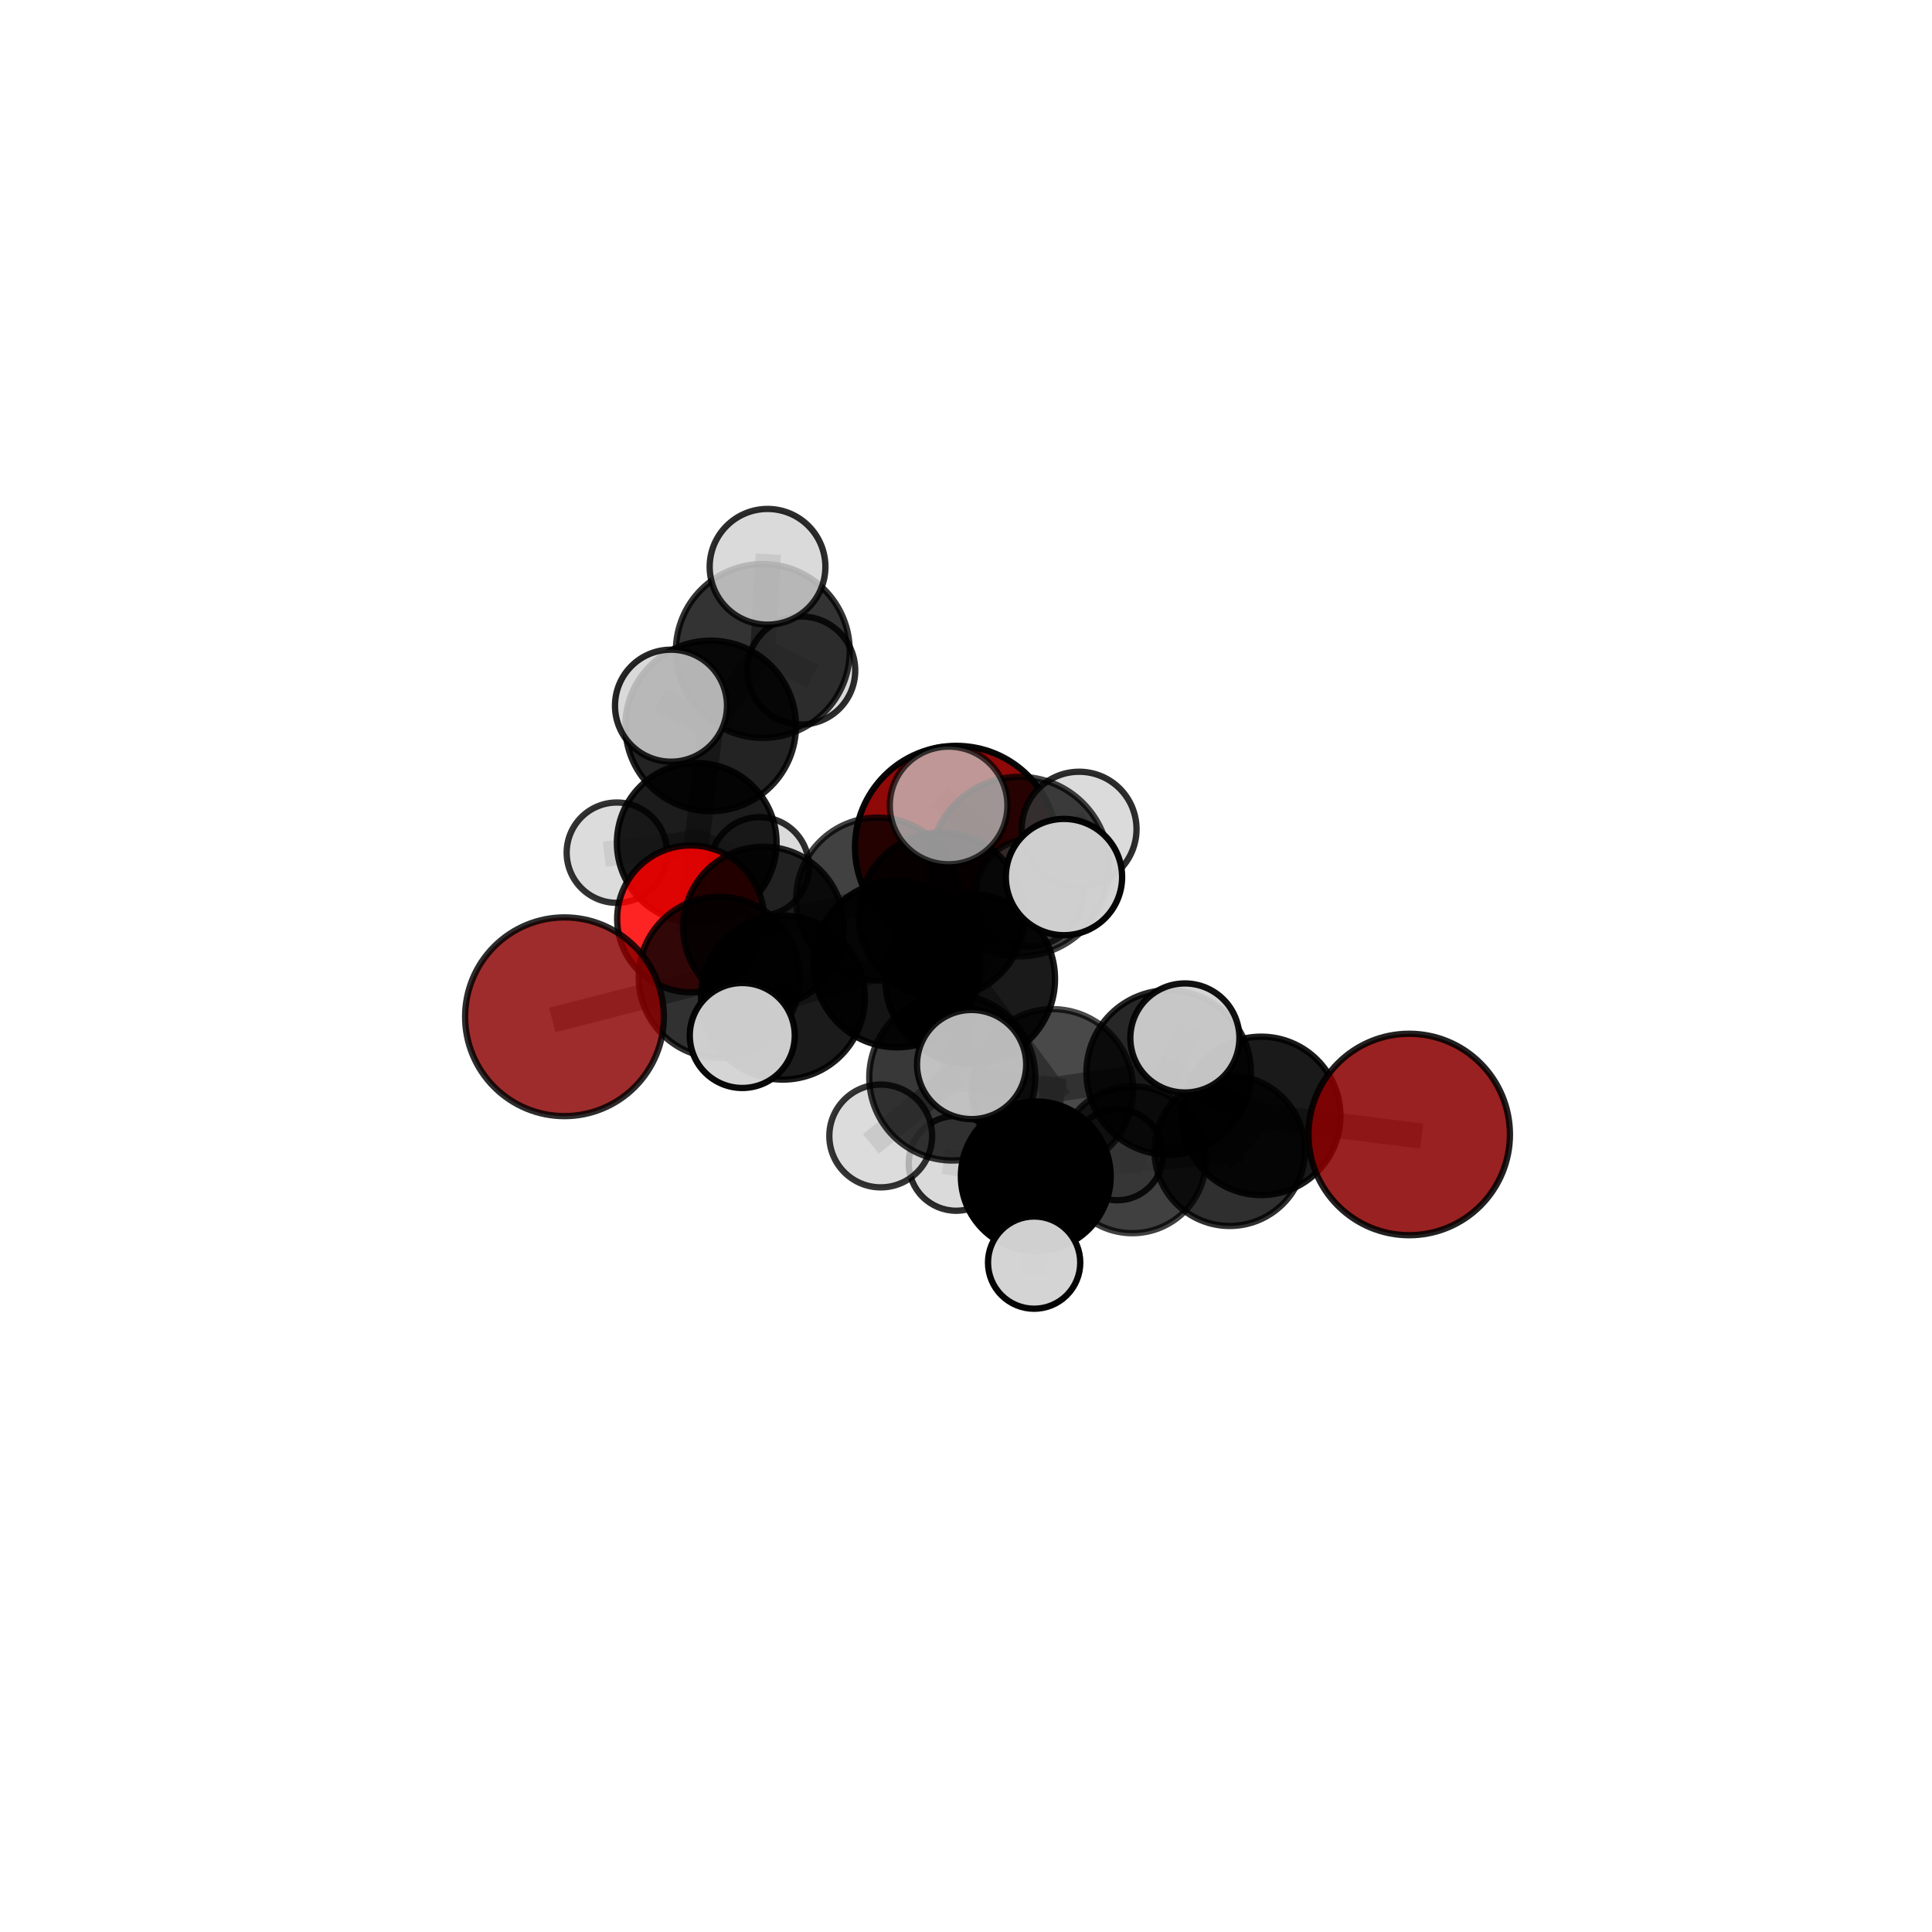 <?xml version="1.0" encoding="utf-8" standalone="no"?>
<!DOCTYPE svg PUBLIC "-//W3C//DTD SVG 1.1//EN"
  "http://www.w3.org/Graphics/SVG/1.1/DTD/svg11.dtd">
<svg xmlns:xlink="http://www.w3.org/1999/xlink" width="153pt" height="153pt" viewBox="0 0 153 153" xmlns="http://www.w3.org/2000/svg" version="1.1">
 <defs>
  <style type="text/css">*{stroke-linejoin: round; stroke-linecap: butt}</style>
 </defs>
 <g id="figure_1">
  <g id="patch_1">
   <path d="M 0 153 
L 153 153 
L 153 0 
L 0 0 
L 0 153 
z
" style="fill: none"/>
  </g>
  <g id="patch_2">
   <path d="M 7.2 145.8 
L 145.8 145.8 
L 145.8 7.2 
L 7.2 7.2 
L 7.2 145.8 
z
" style="fill: none"/>
  </g>
  <g id="axes_1">
   <g id="line2d_1">
    <path d="M 75.733 67.088 
L 69.5 71.199 
" clip-path="url(#pbf38c8690f)" style="fill: none; stroke: #808080; stroke-opacity: 0.665; stroke-width: 2; stroke-linecap: square"/>
   </g>
   <g id="line2d_2">
    <path d="M 69.5 71.199 
L 60.472 73.415 
" clip-path="url(#pbf38c8690f)" style="fill: none; stroke: #808080; stroke-opacity: 0.663; stroke-width: 2; stroke-linecap: square"/>
   </g>
   <g id="line2d_3">
    <path d="M 111.598 89.843 
L 99.879 88.37 
" clip-path="url(#pbf38c8690f)" style="fill: none; stroke: #808080; stroke-opacity: 0.649; stroke-width: 2; stroke-linecap: square"/>
   </g>
   <g id="line2d_4">
    <path d="M 99.879 88.37 
L 97.384 91.132 
" clip-path="url(#pbf38c8690f)" style="fill: none; stroke: #808080; stroke-opacity: 0.622; stroke-width: 2; stroke-linecap: square"/>
   </g>
   <g id="line2d_5">
    <path d="M 44.703 80.521 
L 56.963 77.394 
" clip-path="url(#pbf38c8690f)" style="fill: none; stroke: #808080; stroke-opacity: 0.651; stroke-width: 2; stroke-linecap: square"/>
   </g>
   <g id="line2d_6">
    <path d="M 56.963 77.394 
L 60.472 73.415 
" clip-path="url(#pbf38c8690f)" style="fill: none; stroke: #808080; stroke-opacity: 0.658; stroke-width: 2; stroke-linecap: square"/>
   </g>
   <g id="line2d_7">
    <path d="M 54.69 72.767 
L 60.472 73.415 
" clip-path="url(#pbf38c8690f)" style="fill: none; stroke: #808080; stroke-opacity: 0.648; stroke-width: 2; stroke-linecap: square"/>
   </g>
   <g id="line2d_8">
    <path d="M 54.69 72.767 
L 55.175 66.748 
" clip-path="url(#pbf38c8690f)" style="fill: none; stroke: #808080; stroke-opacity: 0.645; stroke-width: 2; stroke-linecap: square"/>
   </g>
   <g id="line2d_9">
    <path d="M 55.175 66.748 
L 56.279 57.487 
" clip-path="url(#pbf38c8690f)" style="fill: none; stroke: #808080; stroke-opacity: 0.683; stroke-width: 2; stroke-linecap: square"/>
   </g>
   <g id="line2d_10">
    <path d="M 55.175 66.748 
L 48.849 67.526 
" clip-path="url(#pbf38c8690f)" style="fill: none; stroke: #808080; stroke-opacity: 0.644; stroke-width: 2; stroke-linecap: square"/>
   </g>
   <g id="line2d_11">
    <path d="M 55.175 66.748 
L 60.146 68.628 
" clip-path="url(#pbf38c8690f)" style="fill: none; stroke: #808080; stroke-opacity: 0.637; stroke-width: 2; stroke-linecap: square"/>
   </g>
   <g id="line2d_12">
    <path d="M 76.828 77.526 
L 83.349 86.306 
" clip-path="url(#pbf38c8690f)" style="fill: none; stroke: #808080; stroke-opacity: 0.685; stroke-width: 2; stroke-linecap: square"/>
   </g>
   <g id="line2d_13">
    <path d="M 76.828 77.526 
L 71.03 76.349 
" clip-path="url(#pbf38c8690f)" style="fill: none; stroke: #808080; stroke-opacity: 0.7; stroke-width: 2; stroke-linecap: square"/>
   </g>
   <g id="line2d_14">
    <path d="M 76.828 77.526 
L 80.736 68.627 
" clip-path="url(#pbf38c8690f)" style="fill: none; stroke: #808080; stroke-opacity: 0.74; stroke-width: 2; stroke-linecap: square"/>
   </g>
   <g id="line2d_15">
    <path d="M 76.828 77.526 
L 75.413 85.329 
" clip-path="url(#pbf38c8690f)" style="fill: none; stroke: #808080; stroke-opacity: 0.699; stroke-width: 2; stroke-linecap: square"/>
   </g>
   <g id="line2d_16">
    <path d="M 83.349 86.306 
L 75.413 85.329 
" clip-path="url(#pbf38c8690f)" style="fill: none; stroke: #808080; stroke-opacity: 0.674; stroke-width: 2; stroke-linecap: square"/>
   </g>
   <g id="line2d_17">
    <path d="M 83.349 86.306 
L 92.551 84.933 
" clip-path="url(#pbf38c8690f)" style="fill: none; stroke: #808080; stroke-opacity: 0.67; stroke-width: 2; stroke-linecap: square"/>
   </g>
   <g id="line2d_18">
    <path d="M 83.349 86.306 
L 82.026 93.158 
" clip-path="url(#pbf38c8690f)" style="fill: none; stroke: #808080; stroke-opacity: 0.629; stroke-width: 2; stroke-linecap: square"/>
   </g>
   <g id="line2d_19">
    <path d="M 71.03 76.349 
L 62 79.004 
" clip-path="url(#pbf38c8690f)" style="fill: none; stroke: #808080; stroke-opacity: 0.683; stroke-width: 2; stroke-linecap: square"/>
   </g>
   <g id="line2d_20">
    <path d="M 71.03 76.349 
L 74.568 72.495 
" clip-path="url(#pbf38c8690f)" style="fill: none; stroke: #808080; stroke-opacity: 0.688; stroke-width: 2; stroke-linecap: square"/>
   </g>
   <g id="line2d_21">
    <path d="M 80.736 68.627 
L 75.124 63.786 
" clip-path="url(#pbf38c8690f)" style="fill: none; stroke: #808080; stroke-opacity: 0.785; stroke-width: 2; stroke-linecap: square"/>
   </g>
   <g id="line2d_22">
    <path d="M 80.736 68.627 
L 84.259 69.457 
" clip-path="url(#pbf38c8690f)" style="fill: none; stroke: #808080; stroke-opacity: 0.778; stroke-width: 2; stroke-linecap: square"/>
   </g>
   <g id="line2d_23">
    <path d="M 80.736 68.627 
L 85.459 65.662 
" clip-path="url(#pbf38c8690f)" style="fill: none; stroke: #808080; stroke-opacity: 0.771; stroke-width: 2; stroke-linecap: square"/>
   </g>
   <g id="line2d_24">
    <path d="M 75.413 85.329 
L 76.944 84.304 
" clip-path="url(#pbf38c8690f)" style="fill: none; stroke: #808080; stroke-opacity: 0.702; stroke-width: 2; stroke-linecap: square"/>
   </g>
   <g id="line2d_25">
    <path d="M 75.413 85.329 
L 69.748 89.961 
" clip-path="url(#pbf38c8690f)" style="fill: none; stroke: #808080; stroke-opacity: 0.673; stroke-width: 2; stroke-linecap: square"/>
   </g>
   <g id="line2d_26">
    <path d="M 92.551 84.933 
L 99.879 88.37 
" clip-path="url(#pbf38c8690f)" style="fill: none; stroke: #808080; stroke-opacity: 0.661; stroke-width: 2; stroke-linecap: square"/>
   </g>
   <g id="line2d_27">
    <path d="M 92.551 84.933 
L 93.833 82.2 
" clip-path="url(#pbf38c8690f)" style="fill: none; stroke: #808080; stroke-opacity: 0.697; stroke-width: 2; stroke-linecap: square"/>
   </g>
   <g id="line2d_28">
    <path d="M 82.026 93.158 
L 89.675 91.841 
" clip-path="url(#pbf38c8690f)" style="fill: none; stroke: #808080; stroke-opacity: 0.589; stroke-width: 2; stroke-linecap: square"/>
   </g>
   <g id="line2d_29">
    <path d="M 82.026 93.158 
L 81.895 99.99 
" clip-path="url(#pbf38c8690f)" style="fill: none; stroke: #808080; stroke-opacity: 0.583; stroke-width: 2; stroke-linecap: square"/>
   </g>
   <g id="line2d_30">
    <path d="M 82.026 93.158 
L 75.723 92.125 
" clip-path="url(#pbf38c8690f)" style="fill: none; stroke: #808080; stroke-opacity: 0.593; stroke-width: 2; stroke-linecap: square"/>
   </g>
   <g id="line2d_31">
    <path d="M 62 79.004 
L 56.963 77.394 
" clip-path="url(#pbf38c8690f)" style="fill: none; stroke: #808080; stroke-opacity: 0.667; stroke-width: 2; stroke-linecap: square"/>
   </g>
   <g id="line2d_32">
    <path d="M 62 79.004 
L 58.782 82.003 
" clip-path="url(#pbf38c8690f)" style="fill: none; stroke: #808080; stroke-opacity: 0.676; stroke-width: 2; stroke-linecap: square"/>
   </g>
   <g id="line2d_33">
    <path d="M 74.568 72.495 
L 69.5 71.199 
" clip-path="url(#pbf38c8690f)" style="fill: none; stroke: #808080; stroke-opacity: 0.678; stroke-width: 2; stroke-linecap: square"/>
   </g>
   <g id="line2d_34">
    <path d="M 74.568 72.495 
L 81.54 70.706 
" clip-path="url(#pbf38c8690f)" style="fill: none; stroke: #808080; stroke-opacity: 0.691; stroke-width: 2; stroke-linecap: square"/>
   </g>
   <g id="line2d_35">
    <path d="M 89.675 91.841 
L 97.384 91.132 
" clip-path="url(#pbf38c8690f)" style="fill: none; stroke: #808080; stroke-opacity: 0.591; stroke-width: 2; stroke-linecap: square"/>
   </g>
   <g id="line2d_36">
    <path d="M 89.675 91.841 
L 88.483 91.444 
" clip-path="url(#pbf38c8690f)" style="fill: none; stroke: #808080; stroke-opacity: 0.571; stroke-width: 2; stroke-linecap: square"/>
   </g>
   <g id="line2d_37">
    <path d="M 56.279 57.487 
L 60.408 51.554 
" clip-path="url(#pbf38c8690f)" style="fill: none; stroke: #808080; stroke-opacity: 0.724; stroke-width: 2; stroke-linecap: square"/>
   </g>
   <g id="line2d_38">
    <path d="M 56.279 57.487 
L 53.138 55.885 
" clip-path="url(#pbf38c8690f)" style="fill: none; stroke: #808080; stroke-opacity: 0.729; stroke-width: 2; stroke-linecap: square"/>
   </g>
   <g id="line2d_39">
    <path d="M 60.408 51.554 
L 60.784 44.886 
" clip-path="url(#pbf38c8690f)" style="fill: none; stroke: #808080; stroke-opacity: 0.757; stroke-width: 2; stroke-linecap: square"/>
   </g>
   <g id="line2d_40">
    <path d="M 60.408 51.554 
L 63.453 53.097 
" clip-path="url(#pbf38c8690f)" style="fill: none; stroke: #808080; stroke-opacity: 0.72; stroke-width: 2; stroke-linecap: square"/>
   </g>
   <g id="Path3DCollection_1">
    <path d="M 63.453 57.373 
C 64.587 57.373 65.675 56.922 66.477 56.12 
C 67.279 55.319 67.729 54.231 67.729 53.097 
C 67.729 51.963 67.279 50.875 66.477 50.073 
C 65.675 49.271 64.587 48.821 63.453 48.821 
C 62.319 48.821 61.232 49.271 60.43 50.073 
C 59.628 50.875 59.177 51.963 59.177 53.097 
C 59.177 54.231 59.628 55.319 60.43 56.12 
C 61.232 56.922 62.319 57.373 63.453 57.373 
z
" clip-path="url(#pbf38c8690f)" style="fill: #d3d3d3; fill-opacity: 0.825; stroke: #000000; stroke-opacity: 0.825; stroke-width: 0.5"/>
    <path d="M 60.146 72.542 
C 61.184 72.542 62.179 72.13 62.913 71.396 
C 63.648 70.662 64.06 69.666 64.06 68.628 
C 64.06 67.59 63.648 66.594 62.913 65.86 
C 62.179 65.126 61.184 64.714 60.146 64.714 
C 59.107 64.714 58.112 65.126 57.378 65.86 
C 56.644 66.594 56.231 67.59 56.231 68.628 
C 56.231 69.666 56.644 70.662 57.378 71.396 
C 58.112 72.13 59.107 72.542 60.146 72.542 
z
" clip-path="url(#pbf38c8690f)" style="fill: #d3d3d3; fill-opacity: 0.818; stroke: #000000; stroke-opacity: 0.818; stroke-width: 0.5"/>
    <path d="M 48.849 71.499 
C 49.903 71.499 50.914 71.081 51.659 70.335 
C 52.404 69.59 52.823 68.58 52.823 67.526 
C 52.823 66.472 52.404 65.462 51.659 64.716 
C 50.914 63.971 49.903 63.553 48.849 63.553 
C 47.796 63.553 46.785 63.971 46.04 64.716 
C 45.295 65.462 44.876 66.472 44.876 67.526 
C 44.876 68.58 45.295 69.59 46.04 70.335 
C 46.785 71.081 47.796 71.499 48.849 71.499 
z
" clip-path="url(#pbf38c8690f)" style="fill: #d3d3d3; fill-opacity: 0.803; stroke: #000000; stroke-opacity: 0.803; stroke-width: 0.5"/>
    <path d="M 60.408 58.438 
C 62.233 58.438 63.985 57.712 65.275 56.421 
C 66.566 55.131 67.292 53.379 67.292 51.554 
C 67.292 49.728 66.566 47.977 65.275 46.686 
C 63.985 45.395 62.233 44.67 60.408 44.67 
C 58.582 44.67 56.831 45.395 55.54 46.686 
C 54.249 47.977 53.524 49.728 53.524 51.554 
C 53.524 53.379 54.249 55.131 55.54 56.421 
C 56.831 57.712 58.582 58.438 60.408 58.438 
z
" clip-path="url(#pbf38c8690f)" style="fill-opacity: 0.799; stroke: #000000; stroke-opacity: 0.799; stroke-width: 0.5"/>
    <path d="M 55.175 73.07 
C 56.852 73.07 58.46 72.404 59.646 71.218 
C 60.831 70.033 61.498 68.424 61.498 66.748 
C 61.498 65.071 60.831 63.463 59.646 62.277 
C 58.46 61.092 56.852 60.426 55.175 60.426 
C 53.499 60.426 51.891 61.092 50.705 62.277 
C 49.519 63.463 48.853 65.071 48.853 66.748 
C 48.853 68.424 49.519 70.033 50.705 71.218 
C 51.891 72.404 53.499 73.07 55.175 73.07 
z
" clip-path="url(#pbf38c8690f)" style="fill-opacity: 0.887; stroke: #000000; stroke-opacity: 0.887; stroke-width: 0.5"/>
    <path d="M 60.784 49.468 
C 61.999 49.468 63.164 48.985 64.024 48.126 
C 64.883 47.267 65.366 46.101 65.366 44.886 
C 65.366 43.671 64.883 42.505 64.024 41.646 
C 63.164 40.786 61.999 40.304 60.784 40.304 
C 59.568 40.304 58.403 40.786 57.544 41.646 
C 56.684 42.505 56.201 43.671 56.201 44.886 
C 56.201 46.101 56.684 47.267 57.544 48.126 
C 58.403 48.985 59.568 49.468 60.784 49.468 
z
" clip-path="url(#pbf38c8690f)" style="fill: #d3d3d3; fill-opacity: 0.826; stroke: #000000; stroke-opacity: 0.826; stroke-width: 0.5"/>
    <path d="M 56.279 64.242 
C 58.071 64.242 59.789 63.53 61.055 62.263 
C 62.322 60.997 63.034 59.279 63.034 57.487 
C 63.034 55.696 62.322 53.978 61.055 52.712 
C 59.789 51.445 58.071 50.733 56.279 50.733 
C 54.488 50.733 52.77 51.445 51.503 52.712 
C 50.237 53.978 49.525 55.696 49.525 57.487 
C 49.525 59.279 50.237 60.997 51.503 62.263 
C 52.77 63.53 54.488 64.242 56.279 64.242 
z
" clip-path="url(#pbf38c8690f)" style="fill-opacity: 0.863; stroke: #000000; stroke-opacity: 0.863; stroke-width: 0.5"/>
    <path d="M 75.733 75.112 
C 77.861 75.112 79.902 74.266 81.406 72.762 
C 82.911 71.257 83.756 69.216 83.756 67.088 
C 83.756 64.96 82.911 62.919 81.406 61.415 
C 79.902 59.91 77.861 59.065 75.733 59.065 
C 73.605 59.065 71.564 59.91 70.06 61.415 
C 68.555 62.919 67.71 64.96 67.71 67.088 
C 67.71 69.216 68.555 71.257 70.06 72.762 
C 71.564 74.266 73.605 75.112 75.733 75.112 
z
" clip-path="url(#pbf38c8690f)" style="fill: #8b0000; fill-opacity: 0.963; stroke: #000000; stroke-opacity: 0.963; stroke-width: 0.5"/>
    <path d="M 54.69 78.582 
C 56.232 78.582 57.711 77.969 58.802 76.878 
C 59.892 75.788 60.505 74.309 60.505 72.767 
C 60.505 71.225 59.892 69.745 58.802 68.655 
C 57.711 67.564 56.232 66.952 54.69 66.952 
C 53.148 66.952 51.668 67.564 50.578 68.655 
C 49.488 69.745 48.875 71.225 48.875 72.767 
C 48.875 74.309 49.488 75.788 50.578 76.878 
C 51.668 77.969 53.148 78.582 54.69 78.582 
z
" clip-path="url(#pbf38c8690f)" style="fill: #ff0000; fill-opacity: 0.859; stroke: #000000; stroke-opacity: 0.859; stroke-width: 0.5"/>
    <path d="M 53.138 60.32 
C 54.314 60.32 55.442 59.853 56.274 59.021 
C 57.106 58.19 57.573 57.061 57.573 55.885 
C 57.573 54.709 57.106 53.581 56.274 52.749 
C 55.442 51.917 54.314 51.45 53.138 51.45 
C 51.962 51.45 50.833 51.917 50.002 52.749 
C 49.17 53.581 48.703 54.709 48.703 55.885 
C 48.703 57.061 49.17 58.19 50.002 59.021 
C 50.833 59.853 51.962 60.32 53.138 60.32 
z
" clip-path="url(#pbf38c8690f)" style="fill: #d3d3d3; fill-opacity: 0.848; stroke: #000000; stroke-opacity: 0.848; stroke-width: 0.5"/>
    <path d="M 60.472 79.777 
C 62.159 79.777 63.777 79.106 64.97 77.913 
C 66.163 76.72 66.834 75.102 66.834 73.415 
C 66.834 71.728 66.163 70.11 64.97 68.917 
C 63.777 67.724 62.159 67.054 60.472 67.054 
C 58.785 67.054 57.167 67.724 55.974 68.917 
C 54.781 70.11 54.11 71.728 54.11 73.415 
C 54.11 75.102 54.781 76.72 55.974 77.913 
C 57.167 79.106 58.785 79.777 60.472 79.777 
z
" clip-path="url(#pbf38c8690f)" style="fill-opacity: 0.844; stroke: #000000; stroke-opacity: 0.844; stroke-width: 0.5"/>
    <path d="M 69.5 77.65 
C 71.21 77.65 72.851 76.97 74.061 75.76 
C 75.271 74.55 75.95 72.91 75.95 71.199 
C 75.95 69.488 75.271 67.847 74.061 66.637 
C 72.851 65.428 71.21 64.748 69.5 64.748 
C 67.789 64.748 66.148 65.428 64.938 66.637 
C 63.728 67.847 63.049 69.488 63.049 71.199 
C 63.049 72.91 63.728 74.55 64.938 75.76 
C 66.148 76.97 67.789 77.65 69.5 77.65 
z
" clip-path="url(#pbf38c8690f)" style="fill-opacity: 0.746; stroke: #000000; stroke-opacity: 0.746; stroke-width: 0.5"/>
    <path d="M 88.483 95.053 
C 89.44 95.053 90.358 94.672 91.034 93.996 
C 91.711 93.319 92.091 92.401 92.091 91.444 
C 92.091 90.487 91.711 89.569 91.034 88.893 
C 90.358 88.216 89.44 87.836 88.483 87.836 
C 87.526 87.836 86.608 88.216 85.931 88.893 
C 85.255 89.569 84.874 90.487 84.874 91.444 
C 84.874 92.401 85.255 93.319 85.931 93.996 
C 86.608 94.672 87.526 95.053 88.483 95.053 
z
" clip-path="url(#pbf38c8690f)" style="fill: #d3d3d3; fill-opacity: 0.858; stroke: #000000; stroke-opacity: 0.858; stroke-width: 0.5"/>
    <path d="M 81.54 74.94 
C 82.663 74.94 83.74 74.494 84.535 73.7 
C 85.329 72.906 85.775 71.829 85.775 70.706 
C 85.775 69.583 85.329 68.506 84.535 67.712 
C 83.74 66.917 82.663 66.471 81.54 66.471 
C 80.417 66.471 79.34 66.917 78.546 67.712 
C 77.752 68.506 77.306 69.583 77.306 70.706 
C 77.306 71.829 77.752 72.906 78.546 73.7 
C 79.34 74.494 80.417 74.94 81.54 74.94 
z
" clip-path="url(#pbf38c8690f)" style="fill: #d3d3d3; fill-opacity: 0.727; stroke: #000000; stroke-opacity: 0.727; stroke-width: 0.5"/>
    <path d="M 74.568 79.063 
C 76.31 79.063 77.981 78.371 79.212 77.14 
C 80.444 75.908 81.136 74.237 81.136 72.495 
C 81.136 70.753 80.444 69.083 79.212 67.851 
C 77.981 66.619 76.31 65.927 74.568 65.927 
C 72.826 65.927 71.155 66.619 69.923 67.851 
C 68.692 69.083 68 70.753 68 72.495 
C 68 74.237 68.692 75.908 69.923 77.14 
C 71.155 78.371 72.826 79.063 74.568 79.063 
z
" clip-path="url(#pbf38c8690f)" style="fill-opacity: 0.837; stroke: #000000; stroke-opacity: 0.837; stroke-width: 0.5"/>
    <path d="M 56.963 83.778 
C 58.656 83.778 60.28 83.106 61.478 81.908 
C 62.675 80.711 63.348 79.087 63.348 77.394 
C 63.348 75.701 62.675 74.077 61.478 72.879 
C 60.28 71.682 58.656 71.009 56.963 71.009 
C 55.27 71.009 53.646 71.682 52.449 72.879 
C 51.251 74.077 50.579 75.701 50.579 77.394 
C 50.579 79.087 51.251 80.711 52.449 81.908 
C 53.646 83.106 55.27 83.778 56.963 83.778 
z
" clip-path="url(#pbf38c8690f)" style="fill-opacity: 0.805; stroke: #000000; stroke-opacity: 0.805; stroke-width: 0.5"/>
    <path d="M 44.703 88.389 
C 46.79 88.389 48.791 87.56 50.267 86.085 
C 51.742 84.609 52.572 82.608 52.572 80.521 
C 52.572 78.434 51.742 76.432 50.267 74.957 
C 48.791 73.481 46.79 72.652 44.703 72.652 
C 42.616 72.652 40.614 73.481 39.139 74.957 
C 37.663 76.432 36.834 78.434 36.834 80.521 
C 36.834 82.608 37.663 84.609 39.139 86.085 
C 40.614 87.56 42.616 88.389 44.703 88.389 
z
" clip-path="url(#pbf38c8690f)" style="fill: #8b0000; fill-opacity: 0.825; stroke: #000000; stroke-opacity: 0.825; stroke-width: 0.5"/>
    <path d="M 89.675 97.66 
C 91.218 97.66 92.698 97.047 93.79 95.956 
C 94.881 94.864 95.494 93.384 95.494 91.841 
C 95.494 90.298 94.881 88.818 93.79 87.726 
C 92.698 86.635 91.218 86.022 89.675 86.022 
C 88.132 86.022 86.651 86.635 85.56 87.726 
C 84.469 88.818 83.856 90.298 83.856 91.841 
C 83.856 93.384 84.469 94.864 85.56 95.956 
C 86.651 97.047 88.132 97.66 89.675 97.66 
z
" clip-path="url(#pbf38c8690f)" style="fill-opacity: 0.75; stroke: #000000; stroke-opacity: 0.75; stroke-width: 0.5"/>
    <path d="M 75.723 95.882 
C 76.719 95.882 77.675 95.486 78.379 94.781 
C 79.084 94.077 79.48 93.121 79.48 92.125 
C 79.48 91.129 79.084 90.173 78.379 89.468 
C 77.675 88.764 76.719 88.368 75.723 88.368 
C 74.726 88.368 73.771 88.764 73.066 89.468 
C 72.362 90.173 71.966 91.129 71.966 92.125 
C 71.966 93.121 72.362 94.077 73.066 94.781 
C 73.771 95.486 74.726 95.882 75.723 95.882 
z
" clip-path="url(#pbf38c8690f)" style="fill: #d3d3d3; fill-opacity: 0.821; stroke: #000000; stroke-opacity: 0.821; stroke-width: 0.5"/>
    <path d="M 97.384 97.088 
C 98.964 97.088 100.479 96.46 101.596 95.344 
C 102.713 94.227 103.34 92.712 103.34 91.132 
C 103.34 89.553 102.713 88.038 101.596 86.921 
C 100.479 85.804 98.964 85.177 97.384 85.177 
C 95.805 85.177 94.29 85.804 93.173 86.921 
C 92.056 88.038 91.429 89.553 91.429 91.132 
C 91.429 92.712 92.056 94.227 93.173 95.344 
C 94.29 96.46 95.805 97.088 97.384 97.088 
z
" clip-path="url(#pbf38c8690f)" style="fill-opacity: 0.813; stroke: #000000; stroke-opacity: 0.813; stroke-width: 0.5"/>
    <path d="M 62 85.495 
C 63.721 85.495 65.373 84.811 66.59 83.594 
C 67.807 82.376 68.491 80.725 68.491 79.004 
C 68.491 77.283 67.807 75.632 66.59 74.414 
C 65.373 73.197 63.721 72.513 62 72.513 
C 60.279 72.513 58.628 73.197 57.411 74.414 
C 56.193 75.632 55.51 77.283 55.51 79.004 
C 55.51 80.725 56.193 82.376 57.411 83.594 
C 58.628 84.811 60.279 85.495 62 85.495 
z
" clip-path="url(#pbf38c8690f)" style="fill-opacity: 0.893; stroke: #000000; stroke-opacity: 0.893; stroke-width: 0.5"/>
    <path d="M 71.03 82.941 
C 72.778 82.941 74.455 82.246 75.691 81.01 
C 76.927 79.774 77.622 78.097 77.622 76.349 
C 77.622 74.6 76.927 72.923 75.691 71.687 
C 74.455 70.451 72.778 69.756 71.03 69.756 
C 69.281 69.756 67.604 70.451 66.368 71.687 
C 65.132 72.923 64.437 74.6 64.437 76.349 
C 64.437 78.097 65.132 79.774 66.368 81.01 
C 67.604 82.246 69.281 82.941 71.03 82.941 
z
" clip-path="url(#pbf38c8690f)" style="fill-opacity: 0.918; stroke: #000000; stroke-opacity: 0.918; stroke-width: 0.5"/>
    <path d="M 82.026 99.088 
C 83.599 99.088 85.107 98.464 86.219 97.351 
C 87.332 96.239 87.957 94.731 87.957 93.158 
C 87.957 91.585 87.332 90.076 86.219 88.964 
C 85.107 87.852 83.599 87.227 82.026 87.227 
C 80.453 87.227 78.944 87.852 77.832 88.964 
C 76.72 90.076 76.095 91.585 76.095 93.158 
C 76.095 94.731 76.72 96.239 77.832 97.351 
C 78.944 98.464 80.453 99.088 82.026 99.088 
z
" clip-path="url(#pbf38c8690f)" style="stroke: #000000; stroke-width: 0.5"/>
    <path d="M 81.895 103.642 
C 82.864 103.642 83.793 103.257 84.478 102.572 
C 85.163 101.888 85.548 100.958 85.548 99.99 
C 85.548 99.021 85.163 98.092 84.478 97.407 
C 83.793 96.722 82.864 96.337 81.895 96.337 
C 80.927 96.337 79.998 96.722 79.313 97.407 
C 78.628 98.092 78.243 99.021 78.243 99.99 
C 78.243 100.958 78.628 101.888 79.313 102.572 
C 79.998 103.257 80.927 103.642 81.895 103.642 
z
" clip-path="url(#pbf38c8690f)" style="fill: #d3d3d3; fill-opacity: 0.983; stroke: #000000; stroke-opacity: 0.983; stroke-width: 0.5"/>
    <path d="M 58.782 86.16 
C 59.885 86.16 60.942 85.722 61.722 84.943 
C 62.501 84.163 62.939 83.106 62.939 82.003 
C 62.939 80.901 62.501 79.844 61.722 79.064 
C 60.942 78.285 59.885 77.847 58.782 77.847 
C 57.68 77.847 56.623 78.285 55.843 79.064 
C 55.064 79.844 54.626 80.901 54.626 82.003 
C 54.626 83.106 55.064 84.163 55.843 84.943 
C 56.623 85.722 57.68 86.16 58.782 86.16 
z
" clip-path="url(#pbf38c8690f)" style="fill: #d3d3d3; fill-opacity: 0.964; stroke: #000000; stroke-opacity: 0.964; stroke-width: 0.5"/>
    <path d="M 99.879 94.643 
C 101.543 94.643 103.139 93.982 104.315 92.806 
C 105.492 91.629 106.153 90.033 106.153 88.37 
C 106.153 86.706 105.492 85.11 104.315 83.933 
C 103.139 82.757 101.543 82.096 99.879 82.096 
C 98.215 82.096 96.619 82.757 95.443 83.933 
C 94.266 85.11 93.605 86.706 93.605 88.37 
C 93.605 90.033 94.266 91.629 95.443 92.806 
C 96.619 93.982 98.215 94.643 99.879 94.643 
z
" clip-path="url(#pbf38c8690f)" style="fill-opacity: 0.896; stroke: #000000; stroke-opacity: 0.896; stroke-width: 0.5"/>
    <path d="M 85.459 70.207 
C 86.665 70.207 87.821 69.728 88.674 68.876 
C 89.526 68.023 90.005 66.867 90.005 65.662 
C 90.005 64.456 89.526 63.3 88.674 62.447 
C 87.821 61.595 86.665 61.116 85.459 61.116 
C 84.254 61.116 83.097 61.595 82.245 62.447 
C 81.392 63.3 80.913 64.456 80.913 65.662 
C 80.913 66.867 81.392 68.023 82.245 68.876 
C 83.097 69.728 84.254 70.207 85.459 70.207 
z
" clip-path="url(#pbf38c8690f)" style="fill: #d3d3d3; fill-opacity: 0.823; stroke: #000000; stroke-opacity: 0.823; stroke-width: 0.5"/>
    <path d="M 83.349 92.696 
C 85.044 92.696 86.669 92.023 87.867 90.825 
C 89.066 89.626 89.739 88.001 89.739 86.306 
C 89.739 84.611 89.066 82.986 87.867 81.788 
C 86.669 80.589 85.044 79.916 83.349 79.916 
C 81.654 79.916 80.029 80.589 78.83 81.788 
C 77.632 82.986 76.959 84.611 76.959 86.306 
C 76.959 88.001 77.632 89.626 78.83 90.825 
C 80.029 92.023 81.654 92.696 83.349 92.696 
z
" clip-path="url(#pbf38c8690f)" style="fill-opacity: 0.711; stroke: #000000; stroke-opacity: 0.711; stroke-width: 0.5"/>
    <path d="M 76.828 84.249 
C 78.611 84.249 80.321 83.541 81.581 82.28 
C 82.842 81.019 83.55 79.309 83.55 77.526 
C 83.55 75.744 82.842 74.033 81.581 72.773 
C 80.321 71.512 78.611 70.804 76.828 70.804 
C 75.045 70.804 73.335 71.512 72.074 72.773 
C 70.813 74.033 70.105 75.744 70.105 77.526 
C 70.105 79.309 70.813 81.019 72.074 82.28 
C 73.335 83.541 75.045 84.249 76.828 84.249 
z
" clip-path="url(#pbf38c8690f)" style="fill-opacity: 0.895; stroke: #000000; stroke-opacity: 0.895; stroke-width: 0.5"/>
    <path d="M 92.551 91.448 
C 94.279 91.448 95.936 90.761 97.157 89.54 
C 98.379 88.318 99.065 86.661 99.065 84.933 
C 99.065 83.205 98.379 81.548 97.157 80.327 
C 95.936 79.105 94.279 78.419 92.551 78.419 
C 90.823 78.419 89.166 79.105 87.944 80.327 
C 86.723 81.548 86.036 83.205 86.036 84.933 
C 86.036 86.661 86.723 88.318 87.944 89.54 
C 89.166 90.761 90.823 91.448 92.551 91.448 
z
" clip-path="url(#pbf38c8690f)" style="fill-opacity: 0.847; stroke: #000000; stroke-opacity: 0.847; stroke-width: 0.5"/>
    <path d="M 80.736 75.737 
C 82.622 75.737 84.431 74.988 85.764 73.655 
C 87.097 72.321 87.847 70.513 87.847 68.627 
C 87.847 66.741 87.097 64.933 85.764 63.599 
C 84.431 62.266 82.622 61.517 80.736 61.517 
C 78.851 61.517 77.042 62.266 75.709 63.599 
C 74.375 64.933 73.626 66.741 73.626 68.627 
C 73.626 70.513 74.375 72.321 75.709 73.655 
C 77.042 74.988 78.851 75.737 80.736 75.737 
z
" clip-path="url(#pbf38c8690f)" style="fill-opacity: 0.738; stroke: #000000; stroke-opacity: 0.738; stroke-width: 0.5"/>
    <path d="M 111.598 97.82 
C 113.714 97.82 115.743 96.98 117.239 95.484 
C 118.735 93.988 119.576 91.959 119.576 89.843 
C 119.576 87.727 118.735 85.698 117.239 84.202 
C 115.743 82.706 113.714 81.866 111.598 81.866 
C 109.483 81.866 107.454 82.706 105.958 84.202 
C 104.462 85.698 103.621 87.727 103.621 89.843 
C 103.621 91.959 104.462 93.988 105.958 95.484 
C 107.454 96.98 109.483 97.82 111.598 97.82 
z
" clip-path="url(#pbf38c8690f)" style="fill: #8b0000; fill-opacity: 0.87; stroke: #000000; stroke-opacity: 0.87; stroke-width: 0.5"/>
    <path d="M 75.124 68.445 
C 76.359 68.445 77.544 67.954 78.418 67.08 
C 79.291 66.207 79.782 65.022 79.782 63.786 
C 79.782 62.551 79.291 61.366 78.418 60.492 
C 77.544 59.619 76.359 59.128 75.124 59.128 
C 73.888 59.128 72.703 59.619 71.83 60.492 
C 70.956 61.366 70.465 62.551 70.465 63.786 
C 70.465 65.022 70.956 66.207 71.83 67.08 
C 72.703 67.954 73.888 68.445 75.124 68.445 
z
" clip-path="url(#pbf38c8690f)" style="fill: #d3d3d3; fill-opacity: 0.7; stroke: #000000; stroke-opacity: 0.7; stroke-width: 0.5"/>
    <path d="M 69.748 94.031 
C 70.828 94.031 71.863 93.602 72.626 92.839 
C 73.39 92.076 73.819 91.04 73.819 89.961 
C 73.819 88.881 73.39 87.845 72.626 87.082 
C 71.863 86.319 70.828 85.89 69.748 85.89 
C 68.668 85.89 67.633 86.319 66.869 87.082 
C 66.106 87.845 65.677 88.881 65.677 89.961 
C 65.677 91.04 66.106 92.076 66.869 92.839 
C 67.633 93.602 68.668 94.031 69.748 94.031 
z
" clip-path="url(#pbf38c8690f)" style="fill: #d3d3d3; fill-opacity: 0.796; stroke: #000000; stroke-opacity: 0.796; stroke-width: 0.5"/>
    <path d="M 75.413 91.903 
C 77.157 91.903 78.829 91.21 80.062 89.978 
C 81.295 88.745 81.988 87.072 81.988 85.329 
C 81.988 83.585 81.295 81.913 80.062 80.68 
C 78.829 79.447 77.157 78.754 75.413 78.754 
C 73.67 78.754 71.997 79.447 70.765 80.68 
C 69.532 81.913 68.839 83.585 68.839 85.329 
C 68.839 87.072 69.532 88.745 70.765 89.978 
C 71.997 91.21 73.67 91.903 75.413 91.903 
z
" clip-path="url(#pbf38c8690f)" style="fill-opacity: 0.78; stroke: #000000; stroke-opacity: 0.78; stroke-width: 0.5"/>
    <path d="M 93.833 86.519 
C 94.979 86.519 96.077 86.064 96.887 85.254 
C 97.697 84.444 98.152 83.346 98.152 82.2 
C 98.152 81.055 97.697 79.956 96.887 79.146 
C 96.077 78.337 94.979 77.881 93.833 77.881 
C 92.688 77.881 91.589 78.337 90.78 79.146 
C 89.97 79.956 89.515 81.055 89.515 82.2 
C 89.515 83.346 89.97 84.444 90.78 85.254 
C 91.589 86.064 92.688 86.519 93.833 86.519 
z
" clip-path="url(#pbf38c8690f)" style="fill: #d3d3d3; fill-opacity: 0.93; stroke: #000000; stroke-opacity: 0.93; stroke-width: 0.5"/>
    <path d="M 84.259 74.061 
C 85.48 74.061 86.651 73.576 87.515 72.712 
C 88.378 71.849 88.863 70.678 88.863 69.457 
C 88.863 68.235 88.378 67.064 87.515 66.201 
C 86.651 65.337 85.48 64.852 84.259 64.852 
C 83.038 64.852 81.867 65.337 81.003 66.201 
C 80.14 67.064 79.655 68.235 79.655 69.457 
C 79.655 70.678 80.14 71.849 81.003 72.712 
C 81.867 73.576 83.038 74.061 84.259 74.061 
z
" clip-path="url(#pbf38c8690f)" style="fill: #d3d3d3; fill-opacity: 0.976; stroke: #000000; stroke-opacity: 0.976; stroke-width: 0.5"/>
    <path d="M 76.944 88.626 
C 78.09 88.626 79.19 88.17 80 87.36 
C 80.811 86.549 81.266 85.45 81.266 84.304 
C 81.266 83.158 80.811 82.058 80 81.248 
C 79.19 80.437 78.09 79.982 76.944 79.982 
C 75.798 79.982 74.699 80.437 73.888 81.248 
C 73.078 82.058 72.622 83.158 72.622 84.304 
C 72.622 85.45 73.078 86.549 73.888 87.36 
C 74.699 88.17 75.798 88.626 76.944 88.626 
z
" clip-path="url(#pbf38c8690f)" style="fill: #d3d3d3; fill-opacity: 0.882; stroke: #000000; stroke-opacity: 0.882; stroke-width: 0.5"/>
   </g>
  </g>
 </g>
 <defs>
  <clipPath id="pbf38c8690f">
   <rect x="7.2" y="7.2" width="138.6" height="138.6"/>
  </clipPath>
 </defs>
</svg>
